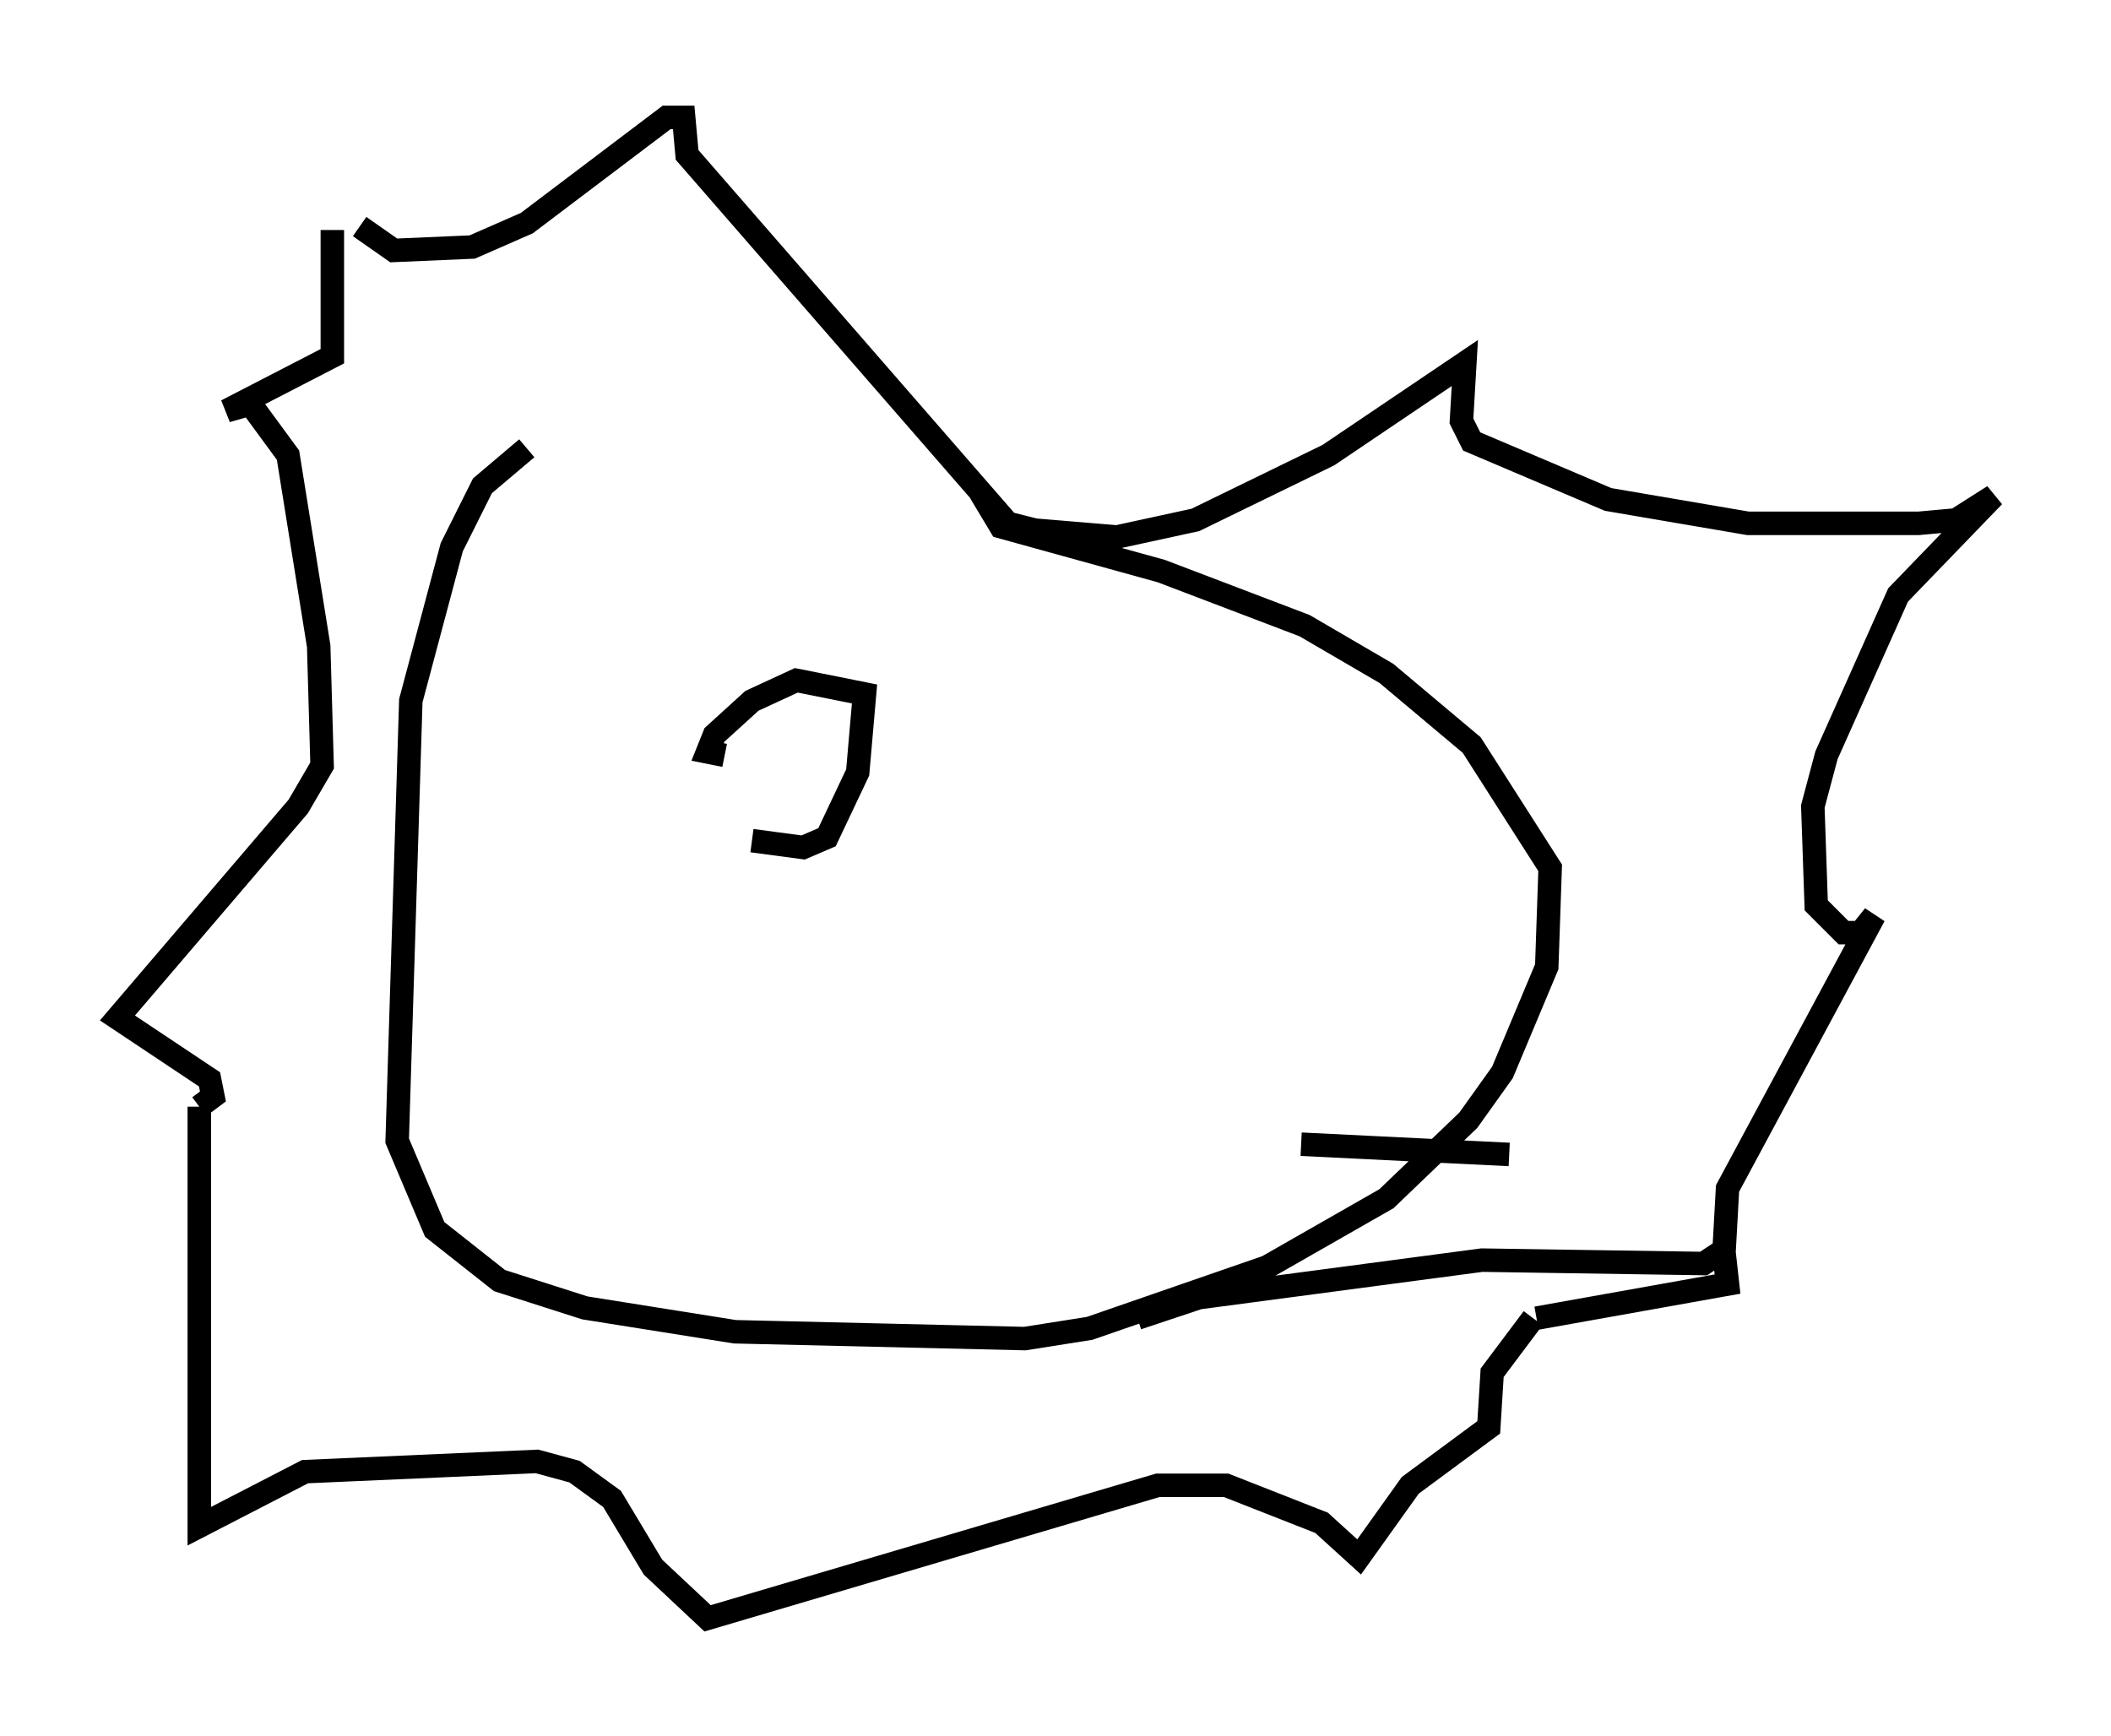 <?xml version="1.0" encoding="utf-8" ?>
<svg baseProfile="full" height="73.91" version="1.1" width="89.888" xmlns="http://www.w3.org/2000/svg" xmlns:ev="http://www.w3.org/2001/xml-events" xmlns:xlink="http://www.w3.org/1999/xlink"><defs /><rect fill="white" height="73.91" width="89.888" x="0" y="0" /><path d="M38.844, 19.089 m-16.413, 0.0 l-1.888, 1.598 -1.307, 2.615 l-1.743, 6.536 -0.581, 18.737 l1.598, 3.777 2.76, 2.179 l3.631, 1.162 6.391, 1.017 l12.346, 0.291 2.76, -0.436 l7.553, -2.615 5.084, -2.905 l3.486, -3.341 1.453, -2.034 l1.888, -4.503 0.145, -4.212 l-3.341, -5.229 -3.631, -3.05 l-3.486, -2.034 -6.101, -2.324 l-6.827, -1.888 -0.872, -1.453 m-26.436, -11.33 l1.453, 1.017 3.341, -0.145 l2.324, -1.017 5.955, -4.503 l0.726, 0.0 0.145, 1.598 l13.654, 15.687 1.162, 0.291 l3.486, 0.291 3.341, -0.726 l5.665, -2.76 5.81, -3.922 l-0.145, 2.469 0.436, 0.872 l5.81, 2.469 5.955, 1.017 l7.263, 0.0 1.598, -0.145 l1.598, -1.017 -4.067, 4.212 l-3.05, 6.827 -0.581, 2.179 l0.145, 4.212 1.162, 1.162 l0.726, 0.0 0.581, -0.726 l-6.246, 11.62 -0.145, 2.615 l-0.872, 0.581 -9.441, -0.145 l-12.056, 1.598 -2.615, 0.872 m-34.279, -46.335 l0.0, 5.374 -4.503, 2.324 l1.017, -0.291 1.598, 2.179 l1.307, 8.134 0.145, 5.084 l-1.017, 1.743 -7.698, 9.006 l3.922, 2.615 0.145, 0.726 l-0.581, 0.436 m0.0, 0.0 l0.0, 17.866 4.503, -2.324 l9.877, -0.436 1.598, 0.436 l1.598, 1.162 1.743, 2.905 l2.324, 2.179 19.173, -5.665 l2.905, 0.0 4.067, 1.598 l1.598, 1.453 2.179, -3.05 l3.341, -2.469 0.145, -2.324 l1.743, -2.324 m0.145, 0.0 l8.134, -1.453 -0.145, -1.307 m-9.151, -4.212 l-8.86, -0.436 m-23.385, -12.927 l2.179, 0.291 1.017, -0.436 l1.307, -2.76 0.291, -3.341 l-2.905, -0.581 -1.888, 0.872 l-1.598, 1.453 -0.291, 0.726 l0.726, 0.145 " fill="none" stroke="black" stroke-width="1" /></svg>